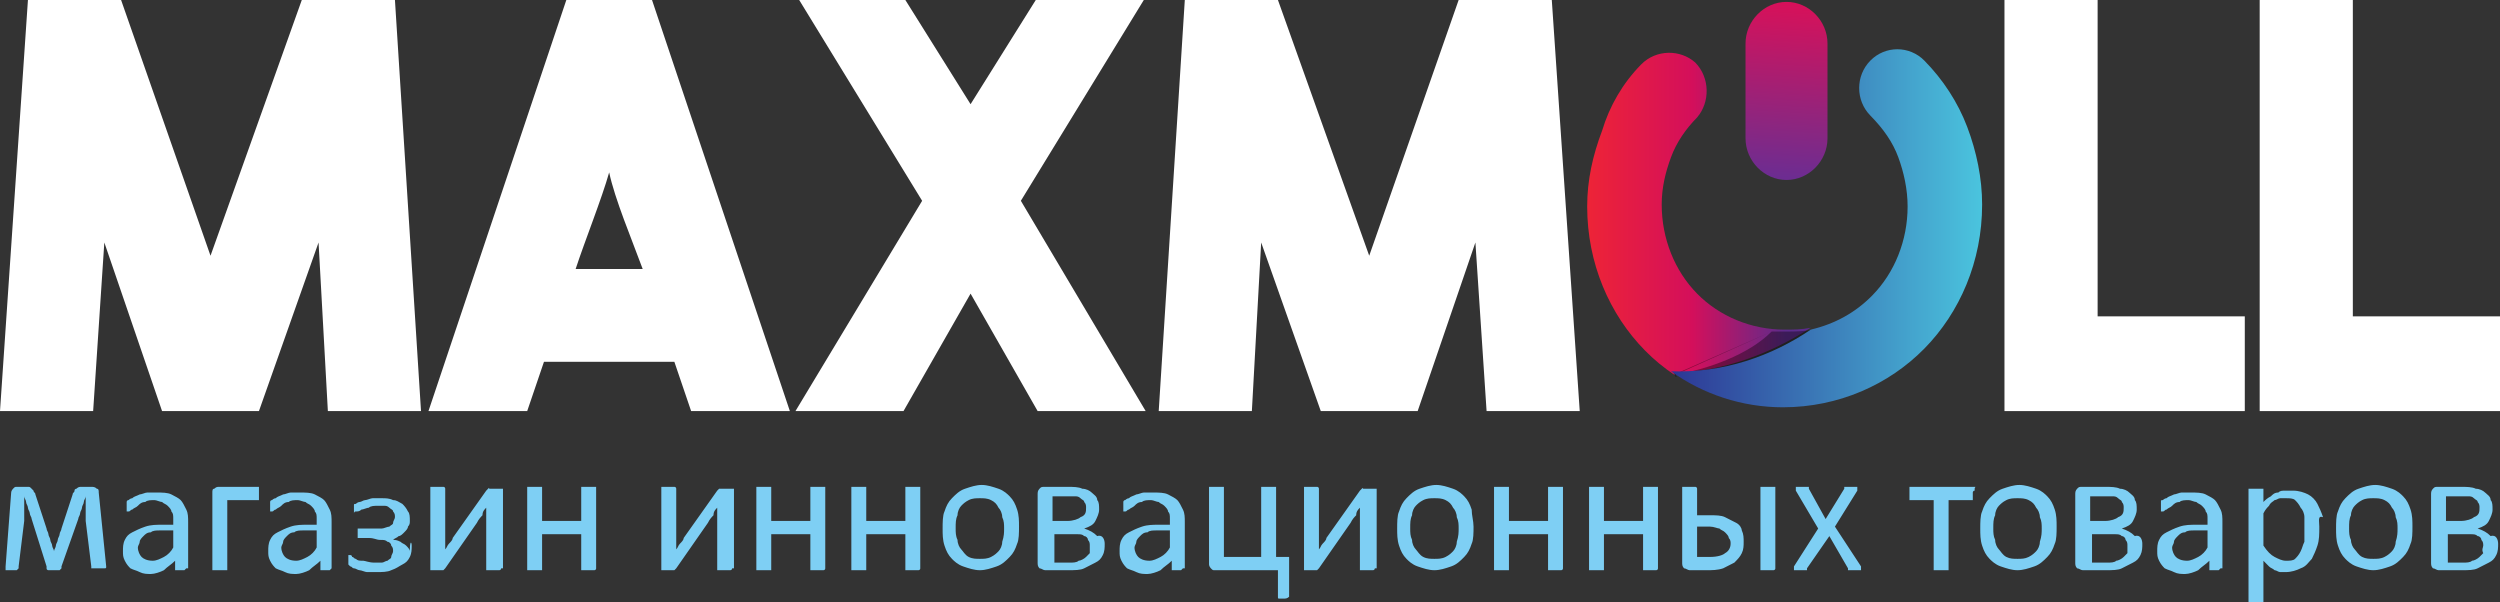 <svg width="166" height="40" viewBox="0 0 166 40" fill="none" xmlns="http://www.w3.org/2000/svg">
<rect x="0" y="0" width="166" height="40" fill="#333333" stroke="none"/>
<path fill-rule="evenodd" clip-rule="evenodd" d="M7.051 37.61C7.051 37.736 7.051 37.736 6.927 37.736C6.927 37.736 6.803 37.736 6.556 37.736C6.432 37.736 6.432 37.736 6.309 37.736H6.185C6.185 37.736 6.185 37.736 6.061 37.736C6.061 37.736 6.061 37.736 6.061 37.61L5.69 34.591C5.69 34.465 5.69 34.34 5.69 34.214C5.69 34.088 5.69 33.962 5.69 33.837C5.69 33.711 5.69 33.585 5.69 33.459C5.69 33.333 5.69 33.208 5.69 33.082V32.956C5.69 33.082 5.566 33.208 5.566 33.333C5.566 33.459 5.443 33.585 5.443 33.711C5.443 33.837 5.319 33.962 5.319 34.088C5.319 34.214 5.195 34.34 5.195 34.465L4.082 37.61V37.736C4.082 37.736 4.082 37.736 3.958 37.862H3.835C3.835 37.862 3.711 37.862 3.587 37.862C3.463 37.862 3.463 37.862 3.34 37.862H3.216C3.216 37.862 3.092 37.862 3.092 37.736V37.61L2.103 34.465C2.103 34.34 1.979 34.214 1.979 34.088C1.979 33.962 1.855 33.837 1.855 33.711C1.855 33.585 1.732 33.459 1.732 33.333C1.732 33.208 1.608 33.082 1.608 32.956V33.082C1.608 33.208 1.608 33.333 1.608 33.459C1.608 33.585 1.608 33.711 1.608 33.837C1.608 33.962 1.608 34.088 1.608 34.214C1.608 34.34 1.608 34.465 1.608 34.591L1.237 37.61V37.736C1.237 37.736 1.237 37.736 1.113 37.862H0.99C0.866 37.862 0.866 37.862 0.742 37.862C0.618 37.862 0.618 37.862 0.495 37.862H0.371C0.371 37.862 0.371 37.862 0.371 37.736V37.61L0.742 32.704C0.742 32.579 0.866 32.453 0.866 32.453C0.99 32.327 0.99 32.327 1.113 32.327H1.608C1.732 32.327 1.855 32.327 1.855 32.327C1.979 32.327 1.979 32.327 2.103 32.453L2.227 32.579C2.227 32.704 2.35 32.704 2.35 32.83L3.092 35.094C3.092 35.22 3.216 35.346 3.216 35.472C3.216 35.597 3.34 35.723 3.34 35.849C3.34 35.975 3.463 36.101 3.463 36.226C3.463 36.352 3.587 36.478 3.587 36.604C3.587 36.478 3.711 36.352 3.711 36.226C3.711 36.101 3.835 35.975 3.835 35.849C3.835 35.723 3.958 35.597 3.958 35.472C3.958 35.346 4.082 35.22 4.082 35.094L4.824 32.83C4.824 32.704 4.948 32.704 4.948 32.579C4.948 32.453 5.072 32.453 5.072 32.453C5.072 32.453 5.195 32.327 5.319 32.327C5.443 32.327 5.443 32.327 5.566 32.327H6.061C6.185 32.327 6.309 32.327 6.432 32.453C6.556 32.453 6.556 32.579 6.556 32.704L7.051 37.61ZM12.37 37.736C12.246 37.862 12.246 37.862 12.246 37.862C12.246 37.862 12.122 37.862 11.998 37.862C11.875 37.862 11.875 37.862 11.751 37.862H11.627C11.627 37.862 11.627 37.862 11.627 37.736V37.233C11.38 37.484 11.133 37.61 10.885 37.862C10.638 37.987 10.267 38.113 10.019 38.113C9.772 38.113 9.525 38.113 9.277 37.987C9.03 37.862 8.906 37.862 8.659 37.736C8.535 37.61 8.411 37.484 8.288 37.233C8.164 36.981 8.164 36.855 8.164 36.604C8.164 36.352 8.164 36.101 8.288 35.849C8.411 35.597 8.535 35.472 8.782 35.346C9.03 35.22 9.277 35.094 9.648 34.968C10.019 34.843 10.39 34.843 10.762 34.843H11.504V34.465C11.504 34.214 11.504 34.088 11.38 33.962C11.38 33.837 11.256 33.711 11.133 33.585C11.009 33.459 10.885 33.459 10.762 33.333C10.638 33.333 10.39 33.208 10.267 33.208C10.019 33.208 9.772 33.208 9.648 33.333C9.401 33.333 9.277 33.459 9.154 33.585C9.03 33.711 8.906 33.711 8.782 33.837C8.659 33.837 8.659 33.962 8.535 33.962C8.535 33.962 8.535 33.962 8.411 33.962C8.411 33.962 8.411 33.962 8.411 33.837V33.711V33.585C8.411 33.459 8.411 33.459 8.411 33.333C8.411 33.333 8.411 33.208 8.535 33.208C8.535 33.208 8.659 33.082 8.782 33.082C8.906 32.956 9.03 32.956 9.277 32.83C9.401 32.83 9.648 32.704 9.772 32.704C10.019 32.704 10.143 32.704 10.39 32.704C10.762 32.704 11.133 32.704 11.38 32.83C11.627 32.956 11.875 33.082 11.998 33.208C12.122 33.333 12.246 33.585 12.37 33.837C12.493 34.088 12.493 34.34 12.493 34.717V37.736H12.37ZM11.38 35.22H10.638C10.39 35.22 10.143 35.22 10.019 35.346C9.772 35.346 9.648 35.472 9.525 35.597C9.401 35.723 9.277 35.849 9.277 35.975C9.277 36.101 9.154 36.226 9.154 36.352C9.154 36.604 9.277 36.855 9.401 36.981C9.525 37.107 9.772 37.233 10.143 37.233C10.39 37.233 10.638 37.107 10.885 36.981C11.133 36.855 11.38 36.604 11.504 36.352V35.22H11.38ZM17.194 32.704C17.194 32.83 17.194 32.83 17.194 32.956V33.082C17.194 33.082 17.194 33.082 17.194 33.208C17.194 33.208 17.194 33.208 17.07 33.208H15.091V37.736C15.091 37.736 15.091 37.736 15.091 37.862C15.091 37.862 15.091 37.862 14.967 37.862H14.844C14.844 37.862 14.72 37.862 14.596 37.862C14.472 37.862 14.472 37.862 14.349 37.862C14.225 37.862 14.225 37.862 14.225 37.862H14.101C14.101 37.862 14.101 37.862 14.101 37.736V32.704C14.101 32.579 14.101 32.453 14.225 32.453C14.225 32.453 14.349 32.327 14.472 32.327H17.07C17.07 32.327 17.07 32.327 17.194 32.327C17.194 32.327 17.194 32.327 17.194 32.453V32.579C17.194 32.579 17.194 32.579 17.194 32.704ZM22.018 37.736C21.894 37.862 21.894 37.862 21.894 37.862C21.894 37.862 21.77 37.862 21.647 37.862C21.523 37.862 21.523 37.862 21.399 37.862C21.276 37.862 21.276 37.862 21.276 37.862C21.276 37.862 21.276 37.862 21.276 37.736V37.233C21.028 37.484 20.781 37.61 20.534 37.862C20.286 37.987 19.915 38.113 19.668 38.113C19.42 38.113 19.173 38.113 18.925 37.987C18.678 37.862 18.554 37.862 18.307 37.736C18.183 37.61 18.06 37.484 17.936 37.233C17.812 36.981 17.812 36.855 17.812 36.604C17.812 36.352 17.812 36.101 17.936 35.849C18.06 35.597 18.183 35.472 18.431 35.346C18.678 35.22 18.925 35.094 19.297 34.968C19.668 34.843 20.039 34.843 20.41 34.843H21.028V34.465C21.028 34.214 21.028 34.088 20.905 33.962C20.905 33.837 20.781 33.711 20.657 33.585C20.534 33.459 20.41 33.459 20.286 33.333C20.163 33.333 19.915 33.208 19.791 33.208C19.544 33.208 19.297 33.208 19.173 33.333C18.925 33.333 18.802 33.459 18.678 33.585C18.554 33.711 18.431 33.711 18.307 33.837C18.183 33.837 18.183 33.962 18.06 33.962C18.06 33.962 18.06 33.962 17.936 33.962C17.936 33.962 17.936 33.962 17.936 33.837V33.711V33.585C17.936 33.459 17.936 33.459 17.936 33.333C17.936 33.333 17.936 33.208 18.06 33.208C18.06 33.208 18.183 33.082 18.307 33.082C18.431 32.956 18.554 32.956 18.802 32.83C18.925 32.83 19.173 32.704 19.297 32.704C19.544 32.704 19.668 32.704 19.915 32.704C20.286 32.704 20.657 32.704 20.905 32.83C21.152 32.956 21.399 33.082 21.523 33.208C21.647 33.333 21.77 33.585 21.894 33.837C22.018 34.088 22.018 34.34 22.018 34.717V37.736ZM21.028 35.22H20.162C19.915 35.22 19.668 35.22 19.544 35.346C19.297 35.346 19.173 35.472 19.049 35.597C18.925 35.723 18.802 35.849 18.802 35.975C18.802 36.101 18.678 36.226 18.678 36.352C18.678 36.604 18.802 36.855 18.925 36.981C19.049 37.107 19.297 37.233 19.668 37.233C19.915 37.233 20.163 37.107 20.41 36.981C20.657 36.855 20.905 36.604 21.028 36.352V35.22ZM27.337 36.226C27.337 36.478 27.337 36.73 27.213 36.981C27.089 37.233 26.966 37.358 26.718 37.484C26.471 37.61 26.347 37.736 25.976 37.862C25.729 37.987 25.358 37.987 24.987 37.987C24.739 37.987 24.616 37.987 24.368 37.987C24.244 37.987 23.997 37.862 23.873 37.862C23.75 37.862 23.626 37.736 23.502 37.736C23.378 37.736 23.378 37.61 23.255 37.61L23.131 37.484C23.131 37.484 23.131 37.484 23.131 37.358V37.233V37.107V36.981V36.855C23.131 36.855 23.131 36.855 23.255 36.855C23.255 36.855 23.378 36.855 23.378 36.981C23.502 36.981 23.502 37.107 23.626 37.107C23.75 37.233 23.873 37.233 24.121 37.233C24.244 37.233 24.492 37.358 24.863 37.358C25.11 37.358 25.234 37.358 25.358 37.358C25.481 37.358 25.605 37.233 25.729 37.233C25.852 37.107 25.976 37.107 25.976 36.981C25.976 36.855 26.1 36.73 26.1 36.604C26.1 36.478 26.1 36.352 25.976 36.226C25.976 36.101 25.852 35.975 25.729 35.975C25.605 35.849 25.481 35.849 25.234 35.849C24.987 35.849 24.863 35.723 24.492 35.723H23.873H23.75C23.75 35.723 23.75 35.723 23.75 35.597V35.472V35.346C23.75 35.22 23.75 35.22 23.75 35.22V35.094C23.75 35.094 23.75 35.094 23.873 35.094H24.739C24.987 35.094 25.234 35.094 25.358 35.094C25.481 35.094 25.729 34.968 25.852 34.968C25.976 34.843 26.1 34.843 26.1 34.717C26.1 34.591 26.224 34.465 26.224 34.34C26.224 34.214 26.224 34.088 26.1 33.962C26.1 33.837 25.976 33.837 25.852 33.711C25.729 33.585 25.605 33.585 25.481 33.585C25.358 33.585 25.234 33.585 25.11 33.585C24.863 33.585 24.616 33.585 24.492 33.711C24.368 33.711 24.121 33.837 23.997 33.837C23.873 33.962 23.75 33.962 23.626 33.962C23.502 33.962 23.502 34.088 23.502 34.088C23.502 34.088 23.502 34.088 23.502 33.962V33.837C23.502 33.711 23.502 33.585 23.502 33.585C23.502 33.459 23.502 33.459 23.626 33.459C23.626 33.459 23.75 33.333 23.873 33.333C23.997 33.333 24.121 33.208 24.244 33.208C24.368 33.208 24.616 33.082 24.739 33.082C24.863 33.082 25.11 33.082 25.358 33.082C25.605 33.082 25.852 33.082 26.1 33.208C26.347 33.208 26.471 33.333 26.718 33.459C26.842 33.585 26.966 33.711 27.089 33.962C27.213 34.088 27.213 34.34 27.213 34.591C27.213 34.717 27.213 34.843 27.089 34.968C27.089 35.094 26.966 35.22 26.842 35.346C26.718 35.472 26.595 35.597 26.471 35.597C26.347 35.723 26.224 35.723 26.1 35.849C26.224 35.849 26.347 35.849 26.595 35.975C26.718 36.101 26.842 36.101 26.966 36.226C27.089 36.352 27.213 36.478 27.213 36.604C27.213 35.849 27.337 35.975 27.337 36.226ZM33.274 37.736C33.274 37.862 33.151 37.862 33.151 37.862H33.027C33.027 37.862 32.903 37.862 32.779 37.862C32.656 37.862 32.656 37.862 32.532 37.862H32.408H32.285C32.285 37.862 32.285 37.862 32.285 37.736V34.717C32.285 34.591 32.285 34.465 32.285 34.214C32.285 34.088 32.285 33.962 32.285 33.711C32.161 33.837 32.037 33.962 32.037 34.214C31.914 34.34 31.79 34.465 31.666 34.717L29.563 37.736C29.563 37.736 29.563 37.736 29.44 37.862C29.44 37.862 29.44 37.862 29.316 37.862H29.192H29.069C28.945 37.862 28.945 37.862 28.821 37.862H28.698C28.698 37.862 28.698 37.862 28.574 37.862C28.574 37.862 28.574 37.862 28.574 37.736V32.453C28.574 32.453 28.574 32.453 28.574 32.327C28.574 32.327 28.574 32.327 28.698 32.327H28.821C28.821 32.327 28.945 32.327 29.069 32.327C29.192 32.327 29.44 32.327 29.44 32.327C29.563 32.327 29.563 32.453 29.563 32.453V35.472C29.563 35.597 29.563 35.723 29.563 35.975C29.563 36.101 29.563 36.226 29.563 36.478C29.687 36.352 29.687 36.226 29.811 36.101C29.934 35.975 30.058 35.849 30.058 35.723L32.285 32.579C32.285 32.579 32.285 32.579 32.408 32.453C32.532 32.327 32.408 32.453 32.532 32.453H32.656C32.656 32.453 32.779 32.453 32.903 32.453C33.027 32.453 33.027 32.453 33.151 32.453H33.274C33.274 32.453 33.274 32.453 33.398 32.453C33.398 32.453 33.398 32.453 33.398 32.579V37.736H33.274ZM39.583 37.736C39.583 37.862 39.459 37.862 39.459 37.862H39.335C39.335 37.862 39.212 37.862 39.088 37.862C38.964 37.862 38.964 37.862 38.84 37.862C38.717 37.862 38.717 37.862 38.717 37.862C38.717 37.862 38.717 37.862 38.593 37.862C38.593 37.862 38.593 37.862 38.593 37.736V35.472H35.995V37.736C35.995 37.736 35.995 37.736 35.995 37.862C35.995 37.862 35.995 37.862 35.872 37.862H35.748C35.748 37.862 35.624 37.862 35.501 37.862C35.377 37.862 35.377 37.862 35.253 37.862C35.13 37.862 35.13 37.862 35.13 37.862H35.006C35.006 37.862 35.006 37.862 35.006 37.736V32.453C35.006 32.453 35.006 32.453 35.006 32.327C35.006 32.327 35.006 32.327 35.13 32.327H35.253C35.253 32.327 35.377 32.327 35.501 32.327C35.624 32.327 35.624 32.327 35.748 32.327C35.872 32.327 35.872 32.327 35.872 32.327C35.872 32.327 35.872 32.327 35.995 32.327C35.995 32.327 35.995 32.327 35.995 32.453V34.591H38.593V32.453C38.593 32.453 38.593 32.453 38.593 32.327C38.593 32.327 38.593 32.327 38.717 32.327H38.84C38.84 32.327 38.964 32.327 39.088 32.327C39.212 32.327 39.212 32.327 39.335 32.327C39.459 32.327 39.459 32.327 39.459 32.327C39.459 32.327 39.459 32.327 39.583 32.327C39.583 32.327 39.583 32.327 39.583 32.453V37.736ZM48.612 37.736C48.612 37.736 48.489 37.736 48.612 37.736C48.612 37.862 48.489 37.862 48.489 37.862H48.365C48.365 37.862 48.241 37.862 48.118 37.862C47.994 37.862 47.994 37.862 47.87 37.862H47.747H47.623C47.623 37.862 47.623 37.862 47.623 37.736V34.717C47.623 34.591 47.623 34.465 47.623 34.214C47.623 34.088 47.623 33.962 47.623 33.711C47.499 33.837 47.376 33.962 47.376 34.214C47.252 34.34 47.128 34.465 47.005 34.717L44.902 37.736C44.902 37.736 44.902 37.736 44.778 37.862C44.778 37.862 44.778 37.862 44.654 37.862H44.531H44.407C44.283 37.862 44.283 37.862 44.16 37.862H44.036C44.036 37.862 44.036 37.862 43.912 37.862C43.912 37.862 43.912 37.862 43.912 37.736V32.453C43.912 32.453 43.912 32.453 43.912 32.327C43.912 32.327 43.912 32.327 44.036 32.327H44.16C44.16 32.327 44.283 32.327 44.407 32.327C44.531 32.327 44.778 32.327 44.778 32.327C44.902 32.327 44.902 32.453 44.902 32.453V35.472C44.902 35.597 44.902 35.723 44.902 35.975C44.902 36.101 44.902 36.226 44.902 36.478C45.025 36.352 45.025 36.226 45.149 36.101C45.273 35.975 45.396 35.849 45.396 35.723L47.623 32.579C47.623 32.579 47.623 32.579 47.747 32.453C47.747 32.453 47.747 32.453 47.87 32.453H47.994C47.994 32.453 48.118 32.453 48.241 32.453C48.365 32.453 48.365 32.453 48.489 32.453H48.612C48.612 32.453 48.612 32.453 48.736 32.453C48.736 32.453 48.736 32.453 48.736 32.579V37.736H48.612ZM54.797 37.736C54.797 37.862 54.674 37.862 54.674 37.862H54.55C54.55 37.862 54.426 37.862 54.303 37.862C54.179 37.862 54.179 37.862 54.055 37.862C53.931 37.862 53.931 37.862 53.931 37.862C53.931 37.862 53.931 37.862 53.808 37.862C53.808 37.862 53.808 37.862 53.808 37.736V35.472H51.21V37.736C51.21 37.736 51.21 37.736 51.21 37.862C51.21 37.862 51.21 37.862 51.086 37.862H50.963C50.963 37.862 50.839 37.862 50.715 37.862C50.592 37.862 50.592 37.862 50.468 37.862C50.344 37.862 50.344 37.862 50.344 37.862H50.221C50.221 37.862 50.221 37.862 50.221 37.736V32.453C50.221 32.453 50.221 32.453 50.221 32.327C50.221 32.327 50.221 32.327 50.344 32.327H50.468C50.468 32.327 50.592 32.327 50.715 32.327C50.839 32.327 50.839 32.327 50.963 32.327C51.086 32.327 51.086 32.327 51.086 32.327C51.086 32.327 51.086 32.327 51.21 32.327C51.21 32.327 51.21 32.327 51.21 32.453V34.591H53.808V32.453C53.808 32.453 53.808 32.453 53.808 32.327C53.808 32.327 53.808 32.327 53.931 32.327H54.055C54.055 32.327 54.179 32.327 54.303 32.327C54.426 32.327 54.426 32.327 54.55 32.327C54.674 32.327 54.674 32.327 54.674 32.327C54.674 32.327 54.674 32.327 54.797 32.327C54.797 32.327 54.797 32.327 54.797 32.453V37.736ZM61.106 37.736C61.106 37.862 60.982 37.862 60.982 37.862H60.858C60.858 37.862 60.735 37.862 60.611 37.862C60.487 37.862 60.487 37.862 60.364 37.862C60.24 37.862 60.24 37.862 60.24 37.862C60.24 37.862 60.24 37.862 60.116 37.862C60.116 37.862 60.116 37.862 60.116 37.736V35.472H57.519V37.736C57.519 37.736 57.519 37.736 57.519 37.862C57.519 37.862 57.519 37.862 57.395 37.862H57.271C57.271 37.862 57.148 37.862 57.024 37.862C56.9 37.862 56.9 37.862 56.776 37.862C56.653 37.862 56.653 37.862 56.653 37.862H56.529C56.529 37.862 56.529 37.862 56.529 37.736V32.453C56.529 32.453 56.529 32.453 56.529 32.327C56.529 32.327 56.529 32.327 56.653 32.327H56.776C56.776 32.327 56.9 32.327 57.024 32.327C57.148 32.327 57.148 32.327 57.271 32.327C57.395 32.327 57.395 32.327 57.395 32.327C57.395 32.327 57.395 32.327 57.519 32.327C57.519 32.327 57.519 32.327 57.519 32.453V34.591H60.116V32.453C60.116 32.453 60.116 32.453 60.116 32.327C60.116 32.327 60.116 32.327 60.24 32.327H60.364C60.364 32.327 60.487 32.327 60.611 32.327C60.735 32.327 60.735 32.327 60.858 32.327C60.982 32.327 60.982 32.327 60.982 32.327C60.982 32.327 60.982 32.327 61.106 32.327C61.106 32.327 61.106 32.327 61.106 32.453V37.736ZM67.662 34.968C67.662 35.346 67.662 35.849 67.538 36.101C67.414 36.478 67.291 36.73 67.043 36.981C66.796 37.233 66.548 37.484 66.177 37.61C65.806 37.736 65.435 37.862 65.064 37.862C64.693 37.862 64.322 37.736 63.951 37.61C63.58 37.484 63.332 37.233 63.209 37.107C62.961 36.855 62.838 36.604 62.714 36.226C62.59 35.849 62.59 35.472 62.59 35.094C62.59 34.717 62.59 34.214 62.714 33.962C62.838 33.585 62.961 33.333 63.209 33.082C63.456 32.83 63.703 32.579 64.075 32.453C64.446 32.327 64.817 32.201 65.188 32.201C65.559 32.201 65.93 32.327 66.301 32.453C66.672 32.579 66.919 32.83 67.043 32.956C67.291 33.208 67.414 33.459 67.538 33.837C67.662 34.214 67.662 34.591 67.662 34.968ZM66.672 35.094C66.672 34.843 66.672 34.591 66.548 34.34C66.548 34.088 66.425 33.837 66.301 33.711C66.177 33.459 66.054 33.333 65.806 33.208C65.559 33.082 65.311 33.082 65.064 33.082C64.817 33.082 64.569 33.082 64.322 33.208C64.075 33.333 63.951 33.459 63.827 33.585C63.703 33.711 63.58 33.962 63.58 34.214C63.456 34.465 63.456 34.717 63.456 35.094C63.456 35.346 63.456 35.597 63.58 35.849C63.58 36.101 63.703 36.352 63.827 36.478C63.951 36.604 64.075 36.855 64.322 36.981C64.569 37.107 64.817 37.107 65.064 37.107C65.311 37.107 65.559 37.107 65.806 36.981C66.054 36.855 66.177 36.73 66.301 36.604C66.425 36.478 66.548 36.226 66.548 35.975C66.672 35.597 66.672 35.346 66.672 35.094ZM73.352 36.101C73.352 36.352 73.352 36.604 73.228 36.855C73.104 37.107 72.981 37.233 72.733 37.358C72.486 37.484 72.239 37.61 71.991 37.736C71.744 37.862 71.373 37.862 70.878 37.862C70.754 37.862 70.63 37.862 70.507 37.862C70.383 37.862 70.259 37.862 70.136 37.862C70.012 37.862 69.888 37.862 69.764 37.862C69.641 37.862 69.517 37.862 69.393 37.862C69.27 37.862 69.146 37.736 69.022 37.736C68.899 37.61 68.899 37.484 68.899 37.358V32.83C68.899 32.704 68.899 32.579 69.022 32.453C69.146 32.327 69.146 32.327 69.393 32.327C69.517 32.327 69.641 32.327 69.764 32.327C69.888 32.327 70.012 32.327 70.136 32.327C70.259 32.327 70.383 32.327 70.507 32.327C70.63 32.327 70.754 32.327 70.878 32.327C71.249 32.327 71.62 32.327 71.867 32.453C72.115 32.453 72.362 32.579 72.486 32.704C72.609 32.83 72.857 32.956 72.857 33.208C72.981 33.333 72.981 33.585 72.981 33.837C72.981 34.088 72.857 34.34 72.733 34.591C72.61 34.843 72.362 34.968 71.991 35.094C72.362 35.22 72.61 35.346 72.857 35.597C73.228 35.472 73.352 35.849 73.352 36.101ZM72.115 33.711C72.115 33.585 72.115 33.459 71.991 33.333C71.991 33.208 71.867 33.208 71.744 33.082C71.62 32.956 71.496 32.956 71.373 32.956C71.249 32.956 71.001 32.956 70.754 32.956C70.63 32.956 70.383 32.956 70.259 32.956C70.136 32.956 70.012 32.956 69.888 32.956V34.591H70.878C71.249 34.591 71.62 34.465 71.744 34.34C72.115 34.214 72.115 33.962 72.115 33.711ZM72.362 36.226C72.362 36.101 72.362 35.975 72.239 35.849C72.239 35.723 72.115 35.597 71.991 35.597C71.867 35.472 71.744 35.472 71.496 35.472C71.373 35.472 71.125 35.472 70.878 35.472H70.012V37.358C70.136 37.358 70.136 37.358 70.259 37.358C70.383 37.358 70.383 37.358 70.507 37.358C70.63 37.358 70.63 37.358 70.754 37.358C70.878 37.358 70.878 37.358 71.001 37.358C71.249 37.358 71.496 37.358 71.62 37.233C71.744 37.233 71.991 37.107 72.115 36.981C72.239 36.855 72.362 36.73 72.362 36.73C72.362 36.478 72.362 36.352 72.362 36.226Z" fill="#7ECFF4"/>
<path fill-rule="evenodd" clip-rule="evenodd" d="M78.547 37.736C78.423 37.862 78.423 37.862 78.423 37.862C78.423 37.862 78.299 37.862 78.176 37.862C78.052 37.862 78.052 37.862 77.928 37.862H77.805C77.805 37.862 77.805 37.862 77.805 37.736V37.233C77.557 37.484 77.31 37.61 77.062 37.862C76.815 37.987 76.444 38.113 76.197 38.113C75.949 38.113 75.702 38.113 75.454 37.987C75.207 37.862 75.083 37.862 74.836 37.736C74.712 37.61 74.589 37.484 74.465 37.233C74.341 36.981 74.341 36.855 74.341 36.604C74.341 36.352 74.341 36.101 74.465 35.849C74.589 35.597 74.712 35.472 74.96 35.346C75.207 35.22 75.454 35.094 75.826 34.968C76.197 34.843 76.568 34.843 76.939 34.843H77.681V34.465C77.681 34.214 77.681 34.088 77.557 33.962C77.557 33.837 77.434 33.711 77.31 33.585C77.186 33.459 77.062 33.459 76.939 33.333C76.815 33.333 76.568 33.208 76.444 33.208C76.197 33.208 75.949 33.208 75.826 33.333C75.578 33.333 75.454 33.459 75.331 33.585C75.207 33.711 75.083 33.711 74.96 33.837C74.836 33.837 74.836 33.962 74.712 33.962C74.712 33.962 74.712 33.962 74.589 33.962C74.589 33.962 74.589 33.962 74.589 33.837V33.711V33.585C74.589 33.459 74.589 33.459 74.589 33.333C74.589 33.333 74.589 33.208 74.712 33.208C74.712 33.208 74.836 33.082 74.96 33.082C75.083 32.956 75.207 32.956 75.454 32.83C75.578 32.83 75.826 32.704 75.949 32.704C76.197 32.704 76.32 32.704 76.568 32.704C76.939 32.704 77.31 32.704 77.557 32.83C77.805 32.956 78.052 33.082 78.176 33.208C78.299 33.333 78.423 33.585 78.547 33.837C78.671 34.088 78.671 34.34 78.671 34.717V37.736H78.547ZM77.681 35.22H76.815C76.568 35.22 76.32 35.22 76.197 35.346C75.949 35.346 75.826 35.472 75.702 35.597C75.578 35.723 75.454 35.849 75.454 35.975C75.454 36.101 75.331 36.226 75.331 36.352C75.331 36.604 75.454 36.855 75.578 36.981C75.702 37.107 75.949 37.233 76.32 37.233C76.568 37.233 76.815 37.107 77.062 36.981C77.31 36.855 77.557 36.604 77.681 36.352V35.22ZM85.597 39.623C85.474 39.748 85.35 39.748 85.226 39.748C85.103 39.748 84.979 39.748 84.979 39.748C84.855 39.748 84.855 39.748 84.855 39.623V37.862H80.65C80.526 37.862 80.526 37.862 80.402 37.736C80.402 37.736 80.279 37.61 80.279 37.484V32.453C80.279 32.453 80.279 32.453 80.279 32.327C80.279 32.327 80.279 32.327 80.402 32.327H80.526C80.526 32.327 80.65 32.327 80.773 32.327C80.897 32.327 80.897 32.327 81.021 32.327C81.144 32.327 81.144 32.327 81.144 32.327C81.144 32.327 81.144 32.327 81.268 32.327C81.268 32.327 81.268 32.327 81.268 32.453V36.981H83.742V32.453C83.742 32.453 83.742 32.453 83.742 32.327C83.742 32.327 83.742 32.327 83.866 32.327H83.99C83.99 32.327 84.113 32.327 84.237 32.327C84.361 32.327 84.361 32.327 84.484 32.327H84.608C84.608 32.327 84.608 32.327 84.732 32.327C84.732 32.327 84.732 32.327 84.732 32.453V36.981H85.474C85.597 36.981 85.597 36.981 85.597 36.981V37.107V39.623ZM91.287 37.736C91.287 37.862 91.164 37.862 91.164 37.862H91.04C91.04 37.862 90.916 37.862 90.793 37.862C90.669 37.862 90.669 37.862 90.545 37.862H90.422H90.298C90.298 37.862 90.298 37.862 90.298 37.736V34.717C90.298 34.591 90.298 34.465 90.298 34.214C90.298 34.088 90.298 33.962 90.298 33.711C90.174 33.837 90.051 33.962 90.051 34.214C89.927 34.34 89.803 34.465 89.68 34.717L87.577 37.736C87.577 37.736 87.577 37.736 87.453 37.862C87.453 37.862 87.453 37.862 87.329 37.862H87.206H87.082C86.958 37.862 86.958 37.862 86.835 37.862H86.711C86.711 37.862 86.711 37.862 86.587 37.862C86.587 37.862 86.587 37.862 86.587 37.736V32.453C86.587 32.453 86.587 32.453 86.587 32.327C86.587 32.327 86.587 32.327 86.711 32.327H86.835C86.835 32.327 86.958 32.327 87.082 32.327C87.206 32.327 87.453 32.327 87.453 32.327C87.577 32.327 87.577 32.453 87.577 32.453V35.472C87.577 35.597 87.577 35.723 87.577 35.975C87.577 36.101 87.577 36.226 87.577 36.478C87.7 36.352 87.7 36.226 87.824 36.101C87.948 35.975 88.071 35.849 88.071 35.723L90.298 32.579C90.298 32.579 90.298 32.579 90.422 32.453C90.545 32.327 90.422 32.453 90.545 32.453H90.669C90.669 32.453 90.793 32.453 90.916 32.453C91.04 32.453 91.04 32.453 91.164 32.453H91.287C91.287 32.453 91.287 32.453 91.411 32.453C91.411 32.453 91.411 32.453 91.411 32.579V37.736H91.287ZM97.843 34.968C97.843 35.346 97.843 35.849 97.72 36.101C97.596 36.478 97.472 36.73 97.225 36.981C96.978 37.233 96.73 37.484 96.359 37.61C95.988 37.736 95.617 37.862 95.246 37.862C94.875 37.862 94.504 37.736 94.132 37.61C93.761 37.484 93.514 37.233 93.39 37.107C93.143 36.855 93.019 36.604 92.896 36.226C92.772 35.849 92.772 35.472 92.772 35.094C92.772 34.717 92.772 34.214 92.896 33.962C93.019 33.585 93.143 33.333 93.39 33.082C93.638 32.83 93.885 32.579 94.256 32.453C94.627 32.327 94.998 32.201 95.37 32.201C95.741 32.201 96.112 32.327 96.483 32.453C96.854 32.579 97.101 32.83 97.225 32.956C97.472 33.208 97.596 33.459 97.72 33.837C97.72 34.214 97.843 34.591 97.843 34.968ZM96.854 35.094C96.854 34.843 96.854 34.591 96.73 34.34C96.73 34.088 96.606 33.837 96.483 33.711C96.359 33.459 96.235 33.333 95.988 33.208C95.741 33.082 95.493 33.082 95.246 33.082C94.998 33.082 94.751 33.082 94.504 33.208C94.256 33.333 94.132 33.459 94.009 33.585C93.885 33.711 93.761 33.962 93.761 34.214C93.638 34.465 93.638 34.717 93.638 35.094C93.638 35.346 93.638 35.597 93.761 35.849C93.761 36.101 93.885 36.352 94.009 36.478C94.132 36.604 94.256 36.855 94.504 36.981C94.751 37.107 94.998 37.107 95.246 37.107C95.493 37.107 95.741 37.107 95.988 36.981C96.235 36.855 96.359 36.73 96.483 36.604C96.606 36.478 96.73 36.226 96.73 35.975C96.854 35.597 96.854 35.346 96.854 35.094ZM103.781 37.736C103.781 37.862 103.657 37.862 103.657 37.862H103.533C103.533 37.862 103.41 37.862 103.286 37.862C103.162 37.862 103.162 37.862 103.039 37.862C102.915 37.862 102.915 37.862 102.915 37.862C102.915 37.862 102.915 37.862 102.791 37.862C102.791 37.862 102.791 37.862 102.791 37.736V35.472H100.194V37.736C100.194 37.736 100.194 37.736 100.194 37.862C100.194 37.862 100.194 37.862 100.07 37.862H99.946C99.946 37.862 99.823 37.862 99.699 37.862C99.575 37.862 99.575 37.862 99.451 37.862C99.328 37.862 99.328 37.862 99.328 37.862H99.204C99.204 37.862 99.204 37.862 99.204 37.736V32.453C99.204 32.453 99.204 32.453 99.204 32.327C99.204 32.327 99.204 32.327 99.328 32.327H99.451C99.451 32.327 99.575 32.327 99.699 32.327C99.823 32.327 99.823 32.327 99.946 32.327C100.07 32.327 100.07 32.327 100.07 32.327C100.07 32.327 100.07 32.327 100.194 32.327C100.194 32.327 100.194 32.327 100.194 32.453V34.591H102.791V32.453C102.791 32.453 102.791 32.453 102.791 32.327C102.791 32.327 102.791 32.327 102.915 32.327H103.039C103.039 32.327 103.162 32.327 103.286 32.327C103.41 32.327 103.41 32.327 103.533 32.327C103.657 32.327 103.657 32.327 103.657 32.327C103.657 32.327 103.657 32.327 103.781 32.327C103.781 32.327 103.781 32.327 103.781 32.453V37.736ZM110.089 37.736C110.089 37.736 109.966 37.736 110.089 37.736C110.089 37.862 109.966 37.862 109.966 37.862H109.842C109.842 37.862 109.718 37.862 109.595 37.862C109.471 37.862 109.471 37.862 109.347 37.862C109.223 37.862 109.223 37.862 109.223 37.862C109.223 37.862 109.223 37.862 109.1 37.862C109.1 37.862 109.1 37.862 109.1 37.736V35.472H106.502V37.736C106.502 37.736 106.502 37.736 106.502 37.862C106.502 37.862 106.502 37.862 106.378 37.862H106.255C106.255 37.862 106.131 37.862 106.007 37.862C105.884 37.862 105.884 37.862 105.76 37.862C105.636 37.862 105.636 37.862 105.636 37.862H105.513C105.513 37.862 105.513 37.862 105.513 37.736V32.453C105.513 32.453 105.513 32.453 105.513 32.327C105.513 32.327 105.513 32.327 105.636 32.327H105.76C105.76 32.327 105.884 32.327 106.007 32.327C106.131 32.327 106.131 32.327 106.255 32.327C106.378 32.327 106.378 32.327 106.378 32.327C106.378 32.327 106.378 32.327 106.502 32.327C106.502 32.327 106.502 32.327 106.502 32.453V34.591H109.1V32.453C109.1 32.453 109.1 32.453 109.1 32.327C109.1 32.327 109.1 32.327 109.223 32.327H109.347C109.347 32.327 109.471 32.327 109.595 32.327C109.718 32.327 109.718 32.327 109.842 32.327C109.966 32.327 109.966 32.327 109.966 32.327C109.966 32.327 109.966 32.327 110.089 32.327C110.089 32.327 110.089 32.327 110.089 32.453V37.736ZM117.882 37.736C117.882 37.862 117.758 37.862 117.758 37.862H117.635C117.635 37.862 117.511 37.862 117.387 37.862C117.264 37.862 117.264 37.862 117.14 37.862C117.016 37.862 117.016 37.862 117.016 37.862H116.893C116.893 37.862 116.893 37.862 116.893 37.736V32.453C116.893 32.453 116.893 32.453 116.893 32.327C116.893 32.327 116.893 32.327 117.016 32.327H117.14C117.14 32.327 117.264 32.327 117.387 32.327C117.511 32.327 117.511 32.327 117.635 32.327C117.758 32.327 117.758 32.327 117.758 32.327C117.758 32.327 117.758 32.327 117.882 32.327C117.882 32.327 117.882 32.327 117.882 32.453V37.736ZM112.687 34.214C112.811 34.214 112.934 34.214 113.058 34.214C113.182 34.214 113.305 34.214 113.553 34.214C113.924 34.214 114.295 34.214 114.542 34.34C114.79 34.465 115.037 34.591 115.285 34.717C115.532 34.843 115.656 35.094 115.656 35.22C115.779 35.472 115.779 35.723 115.779 35.975C115.779 36.226 115.779 36.478 115.656 36.73C115.532 36.981 115.408 37.107 115.161 37.358C114.913 37.484 114.666 37.61 114.419 37.736C114.048 37.862 113.677 37.862 113.305 37.862C113.182 37.862 113.058 37.862 112.934 37.862C112.811 37.862 112.687 37.862 112.687 37.862C112.563 37.862 112.44 37.862 112.44 37.862C112.316 37.862 112.192 37.862 112.192 37.862C112.068 37.862 111.945 37.736 111.821 37.736C111.697 37.61 111.697 37.484 111.697 37.358V32.453C111.697 32.453 111.697 32.453 111.697 32.327C111.697 32.327 111.697 32.327 111.821 32.327H111.945C111.945 32.327 112.068 32.327 112.192 32.327C112.316 32.327 112.563 32.327 112.563 32.327C112.687 32.327 112.687 32.453 112.687 32.453V34.214ZM114.913 36.101C114.913 35.975 114.913 35.849 114.79 35.723C114.79 35.597 114.666 35.472 114.542 35.346C114.419 35.22 114.295 35.22 114.171 35.094C114.048 35.094 113.8 34.968 113.553 34.968C113.429 34.968 113.305 34.968 113.058 34.968C112.934 34.968 112.811 34.968 112.687 34.968V36.981C112.811 36.981 112.934 36.981 113.058 36.981C113.182 36.981 113.305 36.981 113.553 36.981C114.048 36.981 114.419 36.855 114.542 36.73C114.79 36.604 114.913 36.352 114.913 36.101ZM123.572 37.61V37.736V37.862H123.448C123.325 37.862 123.325 37.862 123.201 37.862C123.077 37.862 122.954 37.862 122.954 37.862C122.83 37.862 122.83 37.862 122.83 37.862H122.706C122.706 37.862 122.706 37.862 122.706 37.736L121.469 35.597L119.985 37.736C119.985 37.736 119.985 37.736 119.985 37.862C119.985 37.862 119.985 37.862 119.861 37.862H119.738C119.614 37.862 119.614 37.862 119.49 37.862C119.367 37.862 119.243 37.862 119.243 37.862C119.119 37.862 119.119 37.862 119.119 37.862C119.119 37.862 119.119 37.862 119.119 37.736V37.61L120.727 35.094L119.243 32.579V32.453V32.327H119.367C119.49 32.327 119.49 32.327 119.614 32.327C119.738 32.327 119.861 32.327 119.861 32.327C119.985 32.327 119.985 32.327 119.985 32.327H120.109C120.109 32.327 120.109 32.327 120.109 32.453L121.222 34.465L122.459 32.453C122.459 32.453 122.459 32.453 122.459 32.327C122.459 32.327 122.459 32.327 122.583 32.327H122.706C122.706 32.327 122.83 32.327 122.954 32.327C123.077 32.327 123.201 32.327 123.201 32.327C123.325 32.327 123.325 32.327 123.325 32.327C123.325 32.327 123.325 32.327 123.325 32.453V32.579L121.84 34.968L123.572 37.61ZM130.994 32.704C130.994 32.83 130.994 32.83 130.994 32.956V33.082C130.994 33.082 130.994 33.082 130.994 33.208C130.994 33.208 130.994 33.208 130.87 33.208H129.386V37.736C129.386 37.736 129.386 37.736 129.386 37.862C129.386 37.862 129.386 37.862 129.262 37.862H129.139C129.139 37.862 129.015 37.862 128.891 37.862C128.767 37.862 128.767 37.862 128.644 37.862C128.52 37.862 128.52 37.862 128.52 37.862H128.396C128.396 37.862 128.396 37.862 128.396 37.736V33.208H126.912C126.912 33.208 126.912 33.208 126.788 33.208C126.788 33.208 126.788 33.208 126.788 33.082V32.956C126.788 32.956 126.788 32.83 126.788 32.704C126.788 32.579 126.788 32.579 126.788 32.579V32.453V32.327C126.788 32.327 126.788 32.327 126.912 32.327H130.994C130.994 32.327 130.994 32.327 131.118 32.327C131.241 32.327 131.118 32.327 131.118 32.453V32.579C130.994 32.579 130.994 32.704 130.994 32.704ZM136.56 34.968C136.56 35.346 136.56 35.849 136.437 36.101C136.313 36.478 136.189 36.73 135.942 36.981C135.694 37.233 135.447 37.484 135.076 37.61C134.705 37.736 134.334 37.862 133.963 37.862C133.592 37.862 133.22 37.736 132.849 37.61C132.478 37.484 132.231 37.233 132.107 37.107C131.86 36.855 131.736 36.604 131.612 36.226C131.489 35.849 131.489 35.472 131.489 35.094C131.489 34.717 131.489 34.214 131.612 33.962C131.736 33.585 131.86 33.333 132.107 33.082C132.355 32.83 132.602 32.579 132.973 32.453C133.344 32.327 133.715 32.201 134.086 32.201C134.457 32.201 134.829 32.327 135.2 32.453C135.571 32.579 135.818 32.83 135.942 32.956C136.189 33.208 136.313 33.459 136.437 33.837C136.56 34.214 136.56 34.591 136.56 34.968ZM135.571 35.094C135.571 34.843 135.571 34.591 135.447 34.34C135.447 34.088 135.323 33.837 135.2 33.711C135.076 33.459 134.952 33.333 134.705 33.208C134.457 33.082 134.21 33.082 133.963 33.082C133.715 33.082 133.468 33.082 133.22 33.208C132.973 33.333 132.849 33.459 132.726 33.585C132.602 33.711 132.478 33.962 132.478 34.214C132.355 34.465 132.355 34.717 132.355 35.094C132.355 35.346 132.355 35.597 132.478 35.849C132.478 36.101 132.602 36.352 132.726 36.478C132.849 36.604 132.973 36.855 133.22 36.981C133.468 37.107 133.715 37.107 133.963 37.107C134.21 37.107 134.457 37.107 134.705 36.981C134.952 36.855 135.076 36.73 135.2 36.604C135.323 36.478 135.447 36.226 135.447 35.975C135.571 35.597 135.571 35.346 135.571 35.094ZM142.25 36.101C142.25 36.352 142.25 36.604 142.127 36.855C142.003 37.107 141.879 37.233 141.632 37.358C141.384 37.484 141.137 37.61 140.89 37.736C140.642 37.862 140.271 37.862 139.776 37.862C139.653 37.862 139.529 37.862 139.405 37.862C139.282 37.862 139.158 37.862 139.034 37.862C138.91 37.862 138.787 37.862 138.663 37.862C138.539 37.862 138.416 37.862 138.292 37.862C138.168 37.862 138.045 37.736 137.921 37.736C137.797 37.61 137.797 37.484 137.797 37.358V32.83C137.797 32.704 137.797 32.579 137.921 32.453C138.045 32.327 138.045 32.327 138.292 32.327C138.416 32.327 138.539 32.327 138.663 32.327C138.787 32.327 138.91 32.327 139.034 32.327C139.158 32.327 139.282 32.327 139.405 32.327C139.529 32.327 139.653 32.327 139.776 32.327C140.147 32.327 140.519 32.327 140.766 32.453C141.013 32.453 141.261 32.579 141.384 32.704C141.508 32.83 141.755 32.956 141.755 33.208C141.879 33.333 141.879 33.585 141.879 33.837C141.879 34.088 141.756 34.34 141.632 34.591C141.508 34.843 141.261 34.968 140.89 35.094C141.261 35.22 141.508 35.346 141.755 35.597C142.127 35.472 142.25 35.849 142.25 36.101ZM141.013 33.711C141.013 33.585 141.013 33.459 140.89 33.333C140.89 33.208 140.766 33.208 140.642 33.082C140.519 32.956 140.395 32.956 140.271 32.956C140.147 32.956 139.9 32.956 139.653 32.956C139.529 32.956 139.282 32.956 139.158 32.956C139.034 32.956 138.91 32.956 138.787 32.956V34.591H139.776C140.147 34.591 140.519 34.465 140.642 34.34C141.013 34.214 141.013 33.962 141.013 33.711ZM141.261 36.226C141.261 36.101 141.261 35.975 141.137 35.849C141.137 35.723 141.013 35.597 140.89 35.597C140.766 35.472 140.642 35.472 140.395 35.472C140.271 35.472 140.024 35.472 139.776 35.472H138.91V37.358C139.034 37.358 139.034 37.358 139.158 37.358C139.282 37.358 139.282 37.358 139.405 37.358C139.529 37.358 139.529 37.358 139.653 37.358C139.776 37.358 139.776 37.358 139.9 37.358C140.147 37.358 140.395 37.358 140.519 37.233C140.642 37.233 140.89 37.107 141.013 36.981C141.137 36.855 141.261 36.73 141.261 36.73C141.261 36.478 141.261 36.352 141.261 36.226ZM147.446 37.736C147.322 37.862 147.322 37.862 147.322 37.862C147.322 37.862 147.198 37.862 147.074 37.862C146.951 37.862 146.951 37.862 146.827 37.862H146.703C146.703 37.862 146.703 37.862 146.703 37.736V37.233C146.456 37.484 146.209 37.61 145.961 37.862C145.714 37.987 145.343 38.113 145.095 38.113C144.848 38.113 144.601 38.113 144.353 37.987C144.106 37.862 143.982 37.862 143.735 37.736C143.611 37.61 143.487 37.484 143.364 37.233C143.24 36.981 143.24 36.855 143.24 36.604C143.24 36.352 143.24 36.101 143.364 35.849C143.487 35.597 143.611 35.472 143.858 35.346C144.106 35.22 144.353 35.094 144.724 34.968C145.095 34.843 145.466 34.843 145.837 34.843H146.58V34.465C146.58 34.214 146.58 34.088 146.456 33.962C146.456 33.837 146.332 33.711 146.209 33.585C146.085 33.459 145.961 33.459 145.837 33.333C145.714 33.333 145.466 33.208 145.343 33.208C145.095 33.208 144.848 33.208 144.724 33.333C144.477 33.333 144.353 33.459 144.229 33.585C144.106 33.711 143.982 33.711 143.858 33.837C143.735 33.837 143.735 33.962 143.611 33.962C143.611 33.962 143.611 33.962 143.487 33.962C143.487 33.962 143.487 33.962 143.487 33.837V33.711V33.585C143.487 33.459 143.487 33.459 143.487 33.333C143.487 33.208 143.487 33.208 143.611 33.208C143.611 33.208 143.735 33.082 143.858 33.082C143.982 32.956 144.106 32.956 144.353 32.83C144.477 32.83 144.724 32.704 144.848 32.704C145.095 32.704 145.219 32.704 145.466 32.704C145.837 32.704 146.209 32.704 146.456 32.83C146.703 32.956 146.951 33.082 147.074 33.208C147.198 33.333 147.322 33.585 147.446 33.837C147.569 34.088 147.569 34.34 147.569 34.717V37.736H147.446ZM146.58 35.22H145.714C145.466 35.22 145.219 35.22 145.095 35.346C144.848 35.346 144.724 35.472 144.601 35.597C144.477 35.723 144.353 35.849 144.353 35.975C144.353 36.101 144.229 36.226 144.229 36.352C144.229 36.604 144.353 36.855 144.477 36.981C144.601 37.107 144.848 37.233 145.219 37.233C145.466 37.233 145.714 37.107 145.961 36.981C146.209 36.855 146.456 36.604 146.58 36.352V35.22ZM154.001 34.968C154.001 35.472 154.001 35.849 153.878 36.226C153.754 36.604 153.63 36.855 153.507 37.107C153.259 37.358 153.136 37.61 152.764 37.736C152.517 37.862 152.146 37.987 151.775 37.987C151.651 37.987 151.527 37.987 151.404 37.987C151.28 37.987 151.156 37.862 151.033 37.862C150.909 37.736 150.785 37.736 150.662 37.61C150.538 37.484 150.414 37.358 150.291 37.233V39.874C150.291 39.874 150.291 39.874 150.291 40C150.291 40 150.291 40 150.167 40H150.043C150.043 40 149.919 40 149.796 40C149.672 40 149.672 40 149.548 40C149.425 40 149.425 40 149.425 40H149.301C149.301 40 149.301 40 149.301 39.874V32.579V32.453C149.301 32.453 149.301 32.453 149.425 32.453H149.548C149.548 32.453 149.672 32.453 149.796 32.453C149.919 32.453 149.919 32.453 150.043 32.453H150.167C150.167 32.453 150.167 32.453 150.291 32.453C150.291 32.453 150.291 32.453 150.291 32.579V33.333C150.414 33.208 150.538 33.082 150.785 32.956C150.909 32.83 151.033 32.704 151.28 32.704C151.404 32.579 151.527 32.579 151.775 32.579C151.899 32.579 152.146 32.579 152.27 32.579C152.641 32.579 153.012 32.704 153.259 32.83C153.507 32.956 153.754 33.208 153.878 33.459C154.001 33.711 154.125 33.962 154.249 34.34C153.878 34.214 154.001 34.591 154.001 34.968ZM153.012 35.094C153.012 34.843 153.012 34.591 153.012 34.34C153.012 34.088 152.888 33.837 152.764 33.711C152.641 33.459 152.517 33.333 152.393 33.208C152.27 33.082 152.022 33.082 151.775 33.082C151.651 33.082 151.527 33.082 151.404 33.082C151.28 33.082 151.156 33.208 151.033 33.208C150.909 33.333 150.785 33.333 150.662 33.585C150.538 33.711 150.414 33.837 150.291 34.088V36.226C150.538 36.604 150.785 36.855 151.033 36.981C151.28 37.107 151.527 37.233 151.775 37.233C152.022 37.233 152.27 37.233 152.393 37.107C152.517 36.981 152.641 36.855 152.764 36.604C152.888 36.352 152.888 36.226 153.012 35.975C153.012 35.597 153.012 35.346 153.012 35.094Z" fill="#7ECFF4"/>
<path fill-rule="evenodd" clip-rule="evenodd" d="M160.186 34.968C160.186 35.346 160.186 35.849 160.062 36.101C159.939 36.478 159.815 36.73 159.568 36.981C159.32 37.233 159.073 37.484 158.702 37.61C158.331 37.736 157.96 37.862 157.589 37.862C157.217 37.862 156.846 37.736 156.475 37.61C156.104 37.484 155.857 37.233 155.733 37.107C155.486 36.855 155.362 36.604 155.238 36.226C155.115 35.849 155.115 35.472 155.115 35.094C155.115 34.717 155.115 34.214 155.238 33.962C155.362 33.585 155.486 33.333 155.733 33.082C155.98 32.83 156.228 32.579 156.599 32.453C156.97 32.327 157.341 32.201 157.712 32.201C158.083 32.201 158.454 32.327 158.825 32.453C159.197 32.579 159.444 32.83 159.568 32.956C159.815 33.208 159.939 33.459 160.062 33.837C160.186 34.214 160.186 34.591 160.186 34.968ZM159.197 35.094C159.197 34.843 159.197 34.591 159.073 34.34C159.073 34.088 158.949 33.837 158.825 33.711C158.702 33.459 158.578 33.333 158.331 33.208C158.083 33.082 157.836 33.082 157.589 33.082C157.341 33.082 157.094 33.082 156.846 33.208C156.599 33.333 156.475 33.459 156.352 33.585C156.228 33.711 156.104 33.962 156.104 34.214C155.98 34.465 155.98 34.717 155.98 35.094C155.98 35.346 155.98 35.597 156.104 35.849C156.104 36.101 156.228 36.352 156.352 36.478C156.475 36.604 156.599 36.855 156.846 36.981C157.094 37.107 157.341 37.107 157.589 37.107C157.836 37.107 158.083 37.107 158.331 36.981C158.578 36.855 158.702 36.73 158.825 36.604C158.949 36.478 159.073 36.226 159.073 35.975C159.197 35.597 159.197 35.346 159.197 35.094ZM165.876 36.101C165.876 36.352 165.876 36.604 165.752 36.855C165.629 37.107 165.505 37.233 165.258 37.358C165.01 37.484 164.763 37.61 164.516 37.736C164.268 37.862 163.897 37.862 163.402 37.862C163.279 37.862 163.155 37.862 163.031 37.862C162.907 37.862 162.784 37.862 162.66 37.862C162.536 37.862 162.413 37.862 162.289 37.862C162.165 37.862 162.042 37.862 161.918 37.862C161.794 37.862 161.671 37.736 161.547 37.736C161.423 37.61 161.423 37.484 161.423 37.358V32.83C161.423 32.704 161.423 32.579 161.547 32.453C161.671 32.327 161.67 32.327 161.918 32.327C162.042 32.327 162.165 32.327 162.289 32.327C162.413 32.327 162.536 32.327 162.66 32.327C162.784 32.327 162.907 32.327 163.031 32.327C163.155 32.327 163.279 32.327 163.402 32.327C163.773 32.327 164.144 32.327 164.392 32.453C164.639 32.453 164.887 32.579 165.01 32.704C165.134 32.83 165.381 32.956 165.381 33.208C165.505 33.333 165.505 33.585 165.505 33.837C165.505 34.088 165.381 34.34 165.258 34.591C165.134 34.843 164.887 34.968 164.516 35.094C164.887 35.22 165.134 35.346 165.381 35.597C165.752 35.472 165.876 35.849 165.876 36.101ZM164.639 33.711C164.639 33.585 164.639 33.459 164.516 33.333C164.516 33.208 164.392 33.208 164.268 33.082C164.144 32.956 164.021 32.956 163.897 32.956C163.773 32.956 163.526 32.956 163.279 32.956C163.155 32.956 162.907 32.956 162.784 32.956C162.66 32.956 162.536 32.956 162.413 32.956V34.591H163.402C163.773 34.591 164.144 34.465 164.268 34.34C164.639 34.214 164.639 33.962 164.639 33.711ZM164.887 36.226C164.887 36.101 164.887 35.975 164.763 35.849C164.763 35.723 164.639 35.597 164.516 35.597C164.392 35.472 164.268 35.472 164.021 35.472C163.897 35.472 163.65 35.472 163.402 35.472H162.536V37.358C162.66 37.358 162.66 37.358 162.784 37.358C162.907 37.358 162.907 37.358 163.031 37.358C163.155 37.358 163.155 37.358 163.279 37.358C163.402 37.358 163.402 37.358 163.526 37.358C163.773 37.358 164.021 37.358 164.144 37.233C164.268 37.233 164.516 37.107 164.639 36.981C164.763 36.855 164.887 36.73 164.887 36.73C164.763 36.478 164.887 36.352 164.887 36.226Z" fill="#7ECFF4"/>
<path fill-rule="evenodd" clip-rule="evenodd" d="M10.761 27.296L6.927 16.101L6.185 27.296H0L1.855 0H8.04L13.978 16.981L20.039 0H26.224L27.955 27.296H21.77L21.152 16.101L17.194 27.296H10.761Z" fill="white"/>
<path fill-rule="evenodd" clip-rule="evenodd" d="M87.7 27.296L83.742 16.101L83.124 27.296H76.939L78.671 0H84.855L90.916 16.981L96.854 0H103.039L104.894 27.296H98.709L97.967 16.101L94.133 27.296H87.7Z" fill="white"/>
<path fill-rule="evenodd" clip-rule="evenodd" d="M36.119 24.025L35.006 27.296H28.45L37.604 0C39.459 0 41.315 0 43.294 0L52.447 27.296H45.891L44.778 24.025H36.119ZM40.449 11.447C39.954 13.207 38.84 15.975 38.222 17.862C39.706 17.862 41.191 17.862 42.675 17.862C41.933 15.849 40.82 13.207 40.449 11.447Z" fill="white"/>
<path fill-rule="evenodd" clip-rule="evenodd" d="M64.446 19.497L59.993 27.296H52.818L61.23 13.333L53.066 0H60.116L64.446 6.918L68.775 0H75.949L67.785 13.333L76.073 27.296H68.899L64.446 19.497Z" fill="white"/>
<path fill-rule="evenodd" clip-rule="evenodd" d="M133.097 0H139.282V21.006H149.054V27.296H139.282H133.097V21.006V0Z" fill="white"/>
<path fill-rule="evenodd" clip-rule="evenodd" d="M150.043 0H156.228V21.006H166V27.296H156.228H150.043V21.006V0Z" fill="white"/>
<path fill-rule="evenodd" clip-rule="evenodd" d="M108.976 4.277C109.966 3.27 111.574 3.27 112.563 4.151C113.553 5.157 113.553 6.793 112.687 7.799C111.945 8.554 111.326 9.434 110.955 10.44C110.584 11.447 110.337 12.453 110.337 13.585C110.337 15.849 111.203 17.988 112.687 19.497C114.171 21.006 116.274 21.887 118.501 21.887C119.119 21.887 119.614 21.887 120.233 21.761C117.511 23.522 114.419 24.654 111.079 24.78C111.079 24.78 111.203 24.78 111.203 24.906C110.461 24.403 109.842 23.899 109.224 23.27C106.873 20.881 105.389 17.484 105.389 13.711C105.389 11.95 105.76 10.315 106.379 8.679C106.873 7.044 107.739 5.535 108.976 4.277Z" fill="url(#paint0_linear)"/>
<path opacity="0.37" fill-rule="evenodd" clip-rule="evenodd" d="M117.635 22.013C118.006 22.013 118.253 22.013 118.624 22.013C119.243 22.013 119.738 22.013 120.356 21.887C117.635 23.648 114.542 24.78 111.203 24.906C111.203 24.906 111.326 24.906 111.326 25.031C111.326 25.031 111.203 25.031 111.203 24.906L117.635 22.013ZM111.079 24.906C113.429 24.528 116.151 23.522 117.635 22.013L111.079 24.906Z" fill="black"/>
<path fill-rule="evenodd" clip-rule="evenodd" d="M118.624 0.126C120.109 0.126 121.346 1.384 121.346 2.893V9.182C121.346 10.692 120.109 11.95 118.624 11.95C117.14 11.95 115.903 10.692 115.903 9.182V2.893C115.903 1.384 117.14 0.126 118.624 0.126Z" fill="url(#paint1_linear)"/>
<path fill-rule="evenodd" clip-rule="evenodd" d="M120.233 21.887C121.841 21.509 123.201 20.755 124.314 19.623C125.799 18.113 126.665 15.975 126.665 13.711C126.665 12.579 126.417 11.447 126.046 10.44C125.675 9.434 125.057 8.553 124.191 7.673C123.201 6.667 123.201 5.031 124.191 4.025C125.18 3.019 126.788 3.019 127.778 4.025C129.015 5.283 130.004 6.792 130.623 8.428C131.241 10.063 131.613 11.824 131.613 13.585C131.613 17.358 130.128 20.755 127.778 23.145C125.428 25.535 122.088 27.044 118.377 27.044C115.656 27.044 113.058 26.163 110.955 24.654C114.419 24.78 117.635 23.648 120.233 21.887Z" fill="url(#paint2_linear)"/>
<defs>
<linearGradient id="paint0_linear" x1="105.257" y1="14.219" x2="126.111" y2="14.219" gradientUnits="userSpaceOnUse">
<stop stop-color="#EE2436"/>
<stop offset="0.34" stop-color="#D40F5B"/>
<stop offset="0.64" stop-color="#5D2B8C"/>
<stop offset="1" stop-color="#592D8F"/>
</linearGradient>
<linearGradient id="paint1_linear" x1="118.924" y1="0.302" x2="118.227" y2="11.711" gradientUnits="userSpaceOnUse">
<stop stop-color="#D6105A"/>
<stop offset="0.061" stop-color="#D0135D"/>
<stop offset="0.712" stop-color="#8B2680"/>
<stop offset="1" stop-color="#6D2C91"/>
</linearGradient>
<linearGradient id="paint2_linear" x1="111.077" y1="15.266" x2="131.852" y2="15.266" gradientUnits="userSpaceOnUse">
<stop stop-color="#2D3795"/>
<stop offset="1" stop-color="#4BC6DF"/>
</linearGradient>
</defs>
</svg>

